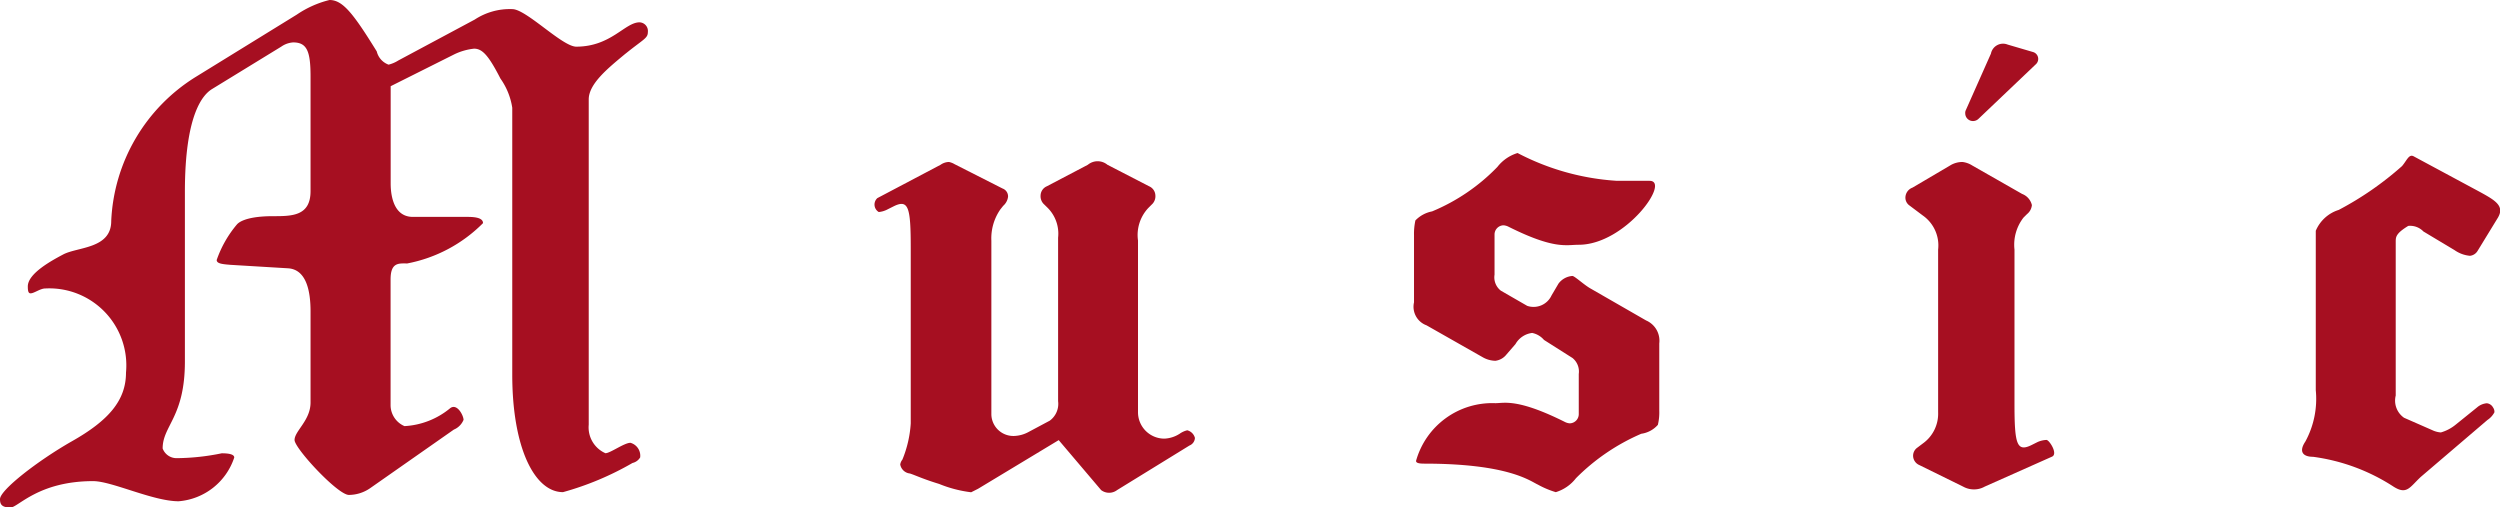 <svg xmlns="http://www.w3.org/2000/svg" viewBox="0 0 115.079 23.359"><title>music_ttl</title><path d="M28.8,2.464c-0.768.64-1.7,1.376-1.7,2.112V19.551a1.3,1.3,0,0,0,.768,1.311c0.224,0,.864-0.479,1.152-0.479a0.617,0.617,0,0,1,.448.672,0.554,0.554,0,0,1-.352.256,13.651,13.651,0,0,1-3.2,1.343c-1.312,0-2.336-2.047-2.336-5.408V4.96a3.141,3.141,0,0,0-.544-1.344C22.494,2.56,22.206,2.24,21.822,2.24a2.754,2.754,0,0,0-.9.256L17.983,3.968V8.416c0,0.256,0,1.568,1.023,1.568h2.528c0.48,0,.7.095,0.7,0.287a6.693,6.693,0,0,1-3.487,1.856c-0.384,0-.768-0.064-0.768.736v5.791a1.054,1.054,0,0,0,.64.961,3.6,3.6,0,0,0,2.112-.832c0.319-.224.607,0.352,0.607,0.543a0.824,0.824,0,0,1-.447.449l-3.84,2.688a1.733,1.733,0,0,1-.992.319c-0.512,0-2.5-2.143-2.5-2.528,0-.416.736-0.9,0.736-1.728V14.335c0-.864-0.16-1.92-1.024-1.984l-2.656-.16c-0.416-.032-0.64-0.064-0.64-0.224a5.141,5.141,0,0,1,.928-1.632c0.032-.032.288-0.384,1.664-0.384,0.864,0,1.728,0,1.728-1.152V3.52c0-1.152-.16-1.568-0.8-1.568a1.077,1.077,0,0,0-.544.192L9.759,4.1c-0.416.256-1.248,1.152-1.248,4.735v7.808c0,2.56-1.024,2.943-1.024,4a0.682,0.682,0,0,0,.641.447,10.655,10.655,0,0,0,2.079-.224q0.576,0,.576.193a2.941,2.941,0,0,1-2.56,2.015c-1.183,0-3.071-.927-3.935-0.927-2.528,0-3.456,1.216-3.808,1.216C0.064,23.359,0,23.2,0,22.975c0-.416,1.728-1.76,3.3-2.657,1.7-.959,2.5-1.887,2.5-3.167A3.546,3.546,0,0,0,2.08,13.279c-0.224,0-.512.224-0.672,0.224-0.1,0-.128-0.1-0.128-0.32,0-.608,1.152-1.216,1.632-1.472,0.672-.352,2.208-0.256,2.208-1.536A8.229,8.229,0,0,1,8.991,3.552l4.672-2.88A4.65,4.65,0,0,1,15.167,0c0.608,0,1.088.608,2.176,2.368a0.861,0.861,0,0,0,.544.608,1.522,1.522,0,0,0,.448-0.192L21.854,0.9a2.941,2.941,0,0,1,1.728-.48c0.64,0,2.3,1.728,2.944,1.728,1.6,0,2.24-1.12,2.912-1.12a0.4,0.4,0,0,1,.384.448c0,0.288-.192.32-1.024,0.992" transform="translate(0 0)" style="fill:#a60f21"/><path d="M54.75,20.51l-3.328,2.049a0.608,0.608,0,0,1-.736,0l-1.952-2.3-3.712,2.24-0.319.161a5.712,5.712,0,0,1-1.473-.384c-0.735-.224-1.055-0.384-1.343-0.48a0.506,0.506,0,0,1-.448-0.416,0.478,0.478,0,0,1,.1-0.224,5.236,5.236,0,0,0,.384-1.664V11.424c0-1.889-.1-2.272-0.8-1.92l-0.256.128a1.081,1.081,0,0,1-.416.128,0.4,0.4,0,0,1-.064-0.641l2.911-1.535a0.687,0.687,0,0,1,.385-0.128,0.836,0.836,0,0,1,.256.1l2.208,1.12a0.386,0.386,0,0,1,.255.383,0.664,0.664,0,0,1-.224.416l-0.128.161a2.336,2.336,0,0,0-.416,1.44v8a1.013,1.013,0,0,0,1.057.992,1.5,1.5,0,0,0,.671-0.192l0.96-.512a0.96,0.96,0,0,0,.384-0.9V10.944a1.683,1.683,0,0,0-.48-1.376L48.03,9.376A0.511,0.511,0,0,1,47.9,8.991a0.474,0.474,0,0,1,.288-0.416l1.888-.991a0.707,0.707,0,0,1,.9,0l1.92,0.991a0.474,0.474,0,0,1,.288.416,0.511,0.511,0,0,1-.128.385l-0.192.192a1.814,1.814,0,0,0-.48,1.5v7.9A1.215,1.215,0,0,0,53.6,20.191a1.406,1.406,0,0,0,.7-0.224,0.992,0.992,0,0,1,.352-0.16,0.491,0.491,0,0,1,.352.351,0.394,0.394,0,0,1-.256.352" transform="translate(0 0)" style="fill:#a60f21"/><path d="M76.319,19.551a1.248,1.248,0,0,1-.769.416,9.568,9.568,0,0,0-3.007,2.047,1.861,1.861,0,0,1-.928.641,4.171,4.171,0,0,1-.832-0.352c-0.352-.16-1.344-0.961-5.215-0.961-0.257,0-.385-0.031-0.385-0.127a3.64,3.64,0,0,1,3.649-2.656c0.416,0,1.023-.225,3.2.863a0.577,0.577,0,0,0,.225.065,0.424,0.424,0,0,0,.416-0.416V17.215a0.8,0.8,0,0,0-.289-0.736l-1.312-.832a0.964,0.964,0,0,0-.544-0.321,1.022,1.022,0,0,0-.768.513l-0.416.48a0.769,0.769,0,0,1-.511.289,1.221,1.221,0,0,1-.576-0.161l-2.592-1.472a0.91,0.91,0,0,1-.576-1.056v-3.1a2.912,2.912,0,0,1,.064-0.672,1.444,1.444,0,0,1,.768-0.416,8.94,8.94,0,0,0,3.007-2.048,1.86,1.86,0,0,1,.928-0.639,11.367,11.367,0,0,0,4.576,1.28h1.5c0.991,0-1.12,2.943-3.263,2.943-0.577,0-1.121.225-3.233-.832a0.607,0.607,0,0,0-.224-0.064,0.424,0.424,0,0,0-.416.416v1.856a0.776,0.776,0,0,0,.289.736l1.215,0.7a0.911,0.911,0,0,0,1.12-.48l0.32-.544a0.875,0.875,0,0,1,.64-0.352c0.1,0,.544.416,0.832,0.576l2.56,1.472a1.014,1.014,0,0,1,.607,1.056v3.1a2.41,2.41,0,0,1-.063.641" transform="translate(0 0)" style="fill:#a60f21"/><path d="M91.359,22.4a0.994,0.994,0,0,1-.48.128,1.021,1.021,0,0,1-.512-0.128l-2.016-.992a0.473,0.473,0,0,1-.288-0.416,0.455,0.455,0,0,1,.192-0.384l0.255-.193a1.682,1.682,0,0,0,.705-1.439V11.488A1.681,1.681,0,0,0,88.51,9.92l-0.639-.48a0.438,0.438,0,0,1-.16-0.385,0.494,0.494,0,0,1,.32-0.416l1.792-1.055a1.094,1.094,0,0,1,.512-0.128,1.08,1.08,0,0,1,.448.16l2.3,1.312a0.725,0.725,0,0,1,.448.512,0.6,0.6,0,0,1-.225.416l-0.16.159a2.033,2.033,0,0,0-.416,1.473v7.071c0,1.888.1,2.271,0.8,1.92l0.256-.128a1.108,1.108,0,0,1,.416-0.1c0.128,0,.544.641,0.256,0.769ZM91.071,5.472a0.363,0.363,0,0,1-.256.1,0.355,0.355,0,0,1-.352-0.352,0.288,0.288,0,0,1,.032-0.16l1.151-2.592a0.568,0.568,0,0,1,.769-0.416L93.6,2.4a0.331,0.331,0,0,1,.128.544Z" transform="translate(0 0)" style="fill:#a60f21"/><path d="M114.046,11.551a0.462,0.462,0,0,1-.352.224,1.461,1.461,0,0,1-.7-0.256l-1.44-.864a0.847,0.847,0,0,0-.7-0.256c-0.575.352-.575,0.512-0.575,0.736v7.072a0.961,0.961,0,0,0,.383,1.023l1.312,0.576a1.084,1.084,0,0,0,.384.1,1.907,1.907,0,0,0,.672-0.351l0.992-.8a0.784,0.784,0,0,1,.448-0.192,0.368,0.368,0,0,1,.288.192,0.345,0.345,0,0,1,.064.224,0.957,0.957,0,0,1-.32.352l-3.072,2.624c-0.512.479-.64,0.832-1.248,0.448a8.957,8.957,0,0,0-3.711-1.376c-0.448,0-.673-0.223-0.353-0.7a4.112,4.112,0,0,0,.481-2.367V10.623a1.693,1.693,0,0,1,1.056-.96,14.66,14.66,0,0,0,2.912-2.016c0.223-.256.319-0.576,0.544-0.448l2.975,1.6c0.768,0.416,1.216.672,0.9,1.216Z" transform="translate(0 0)" style="fill:#a60f21"/></svg>